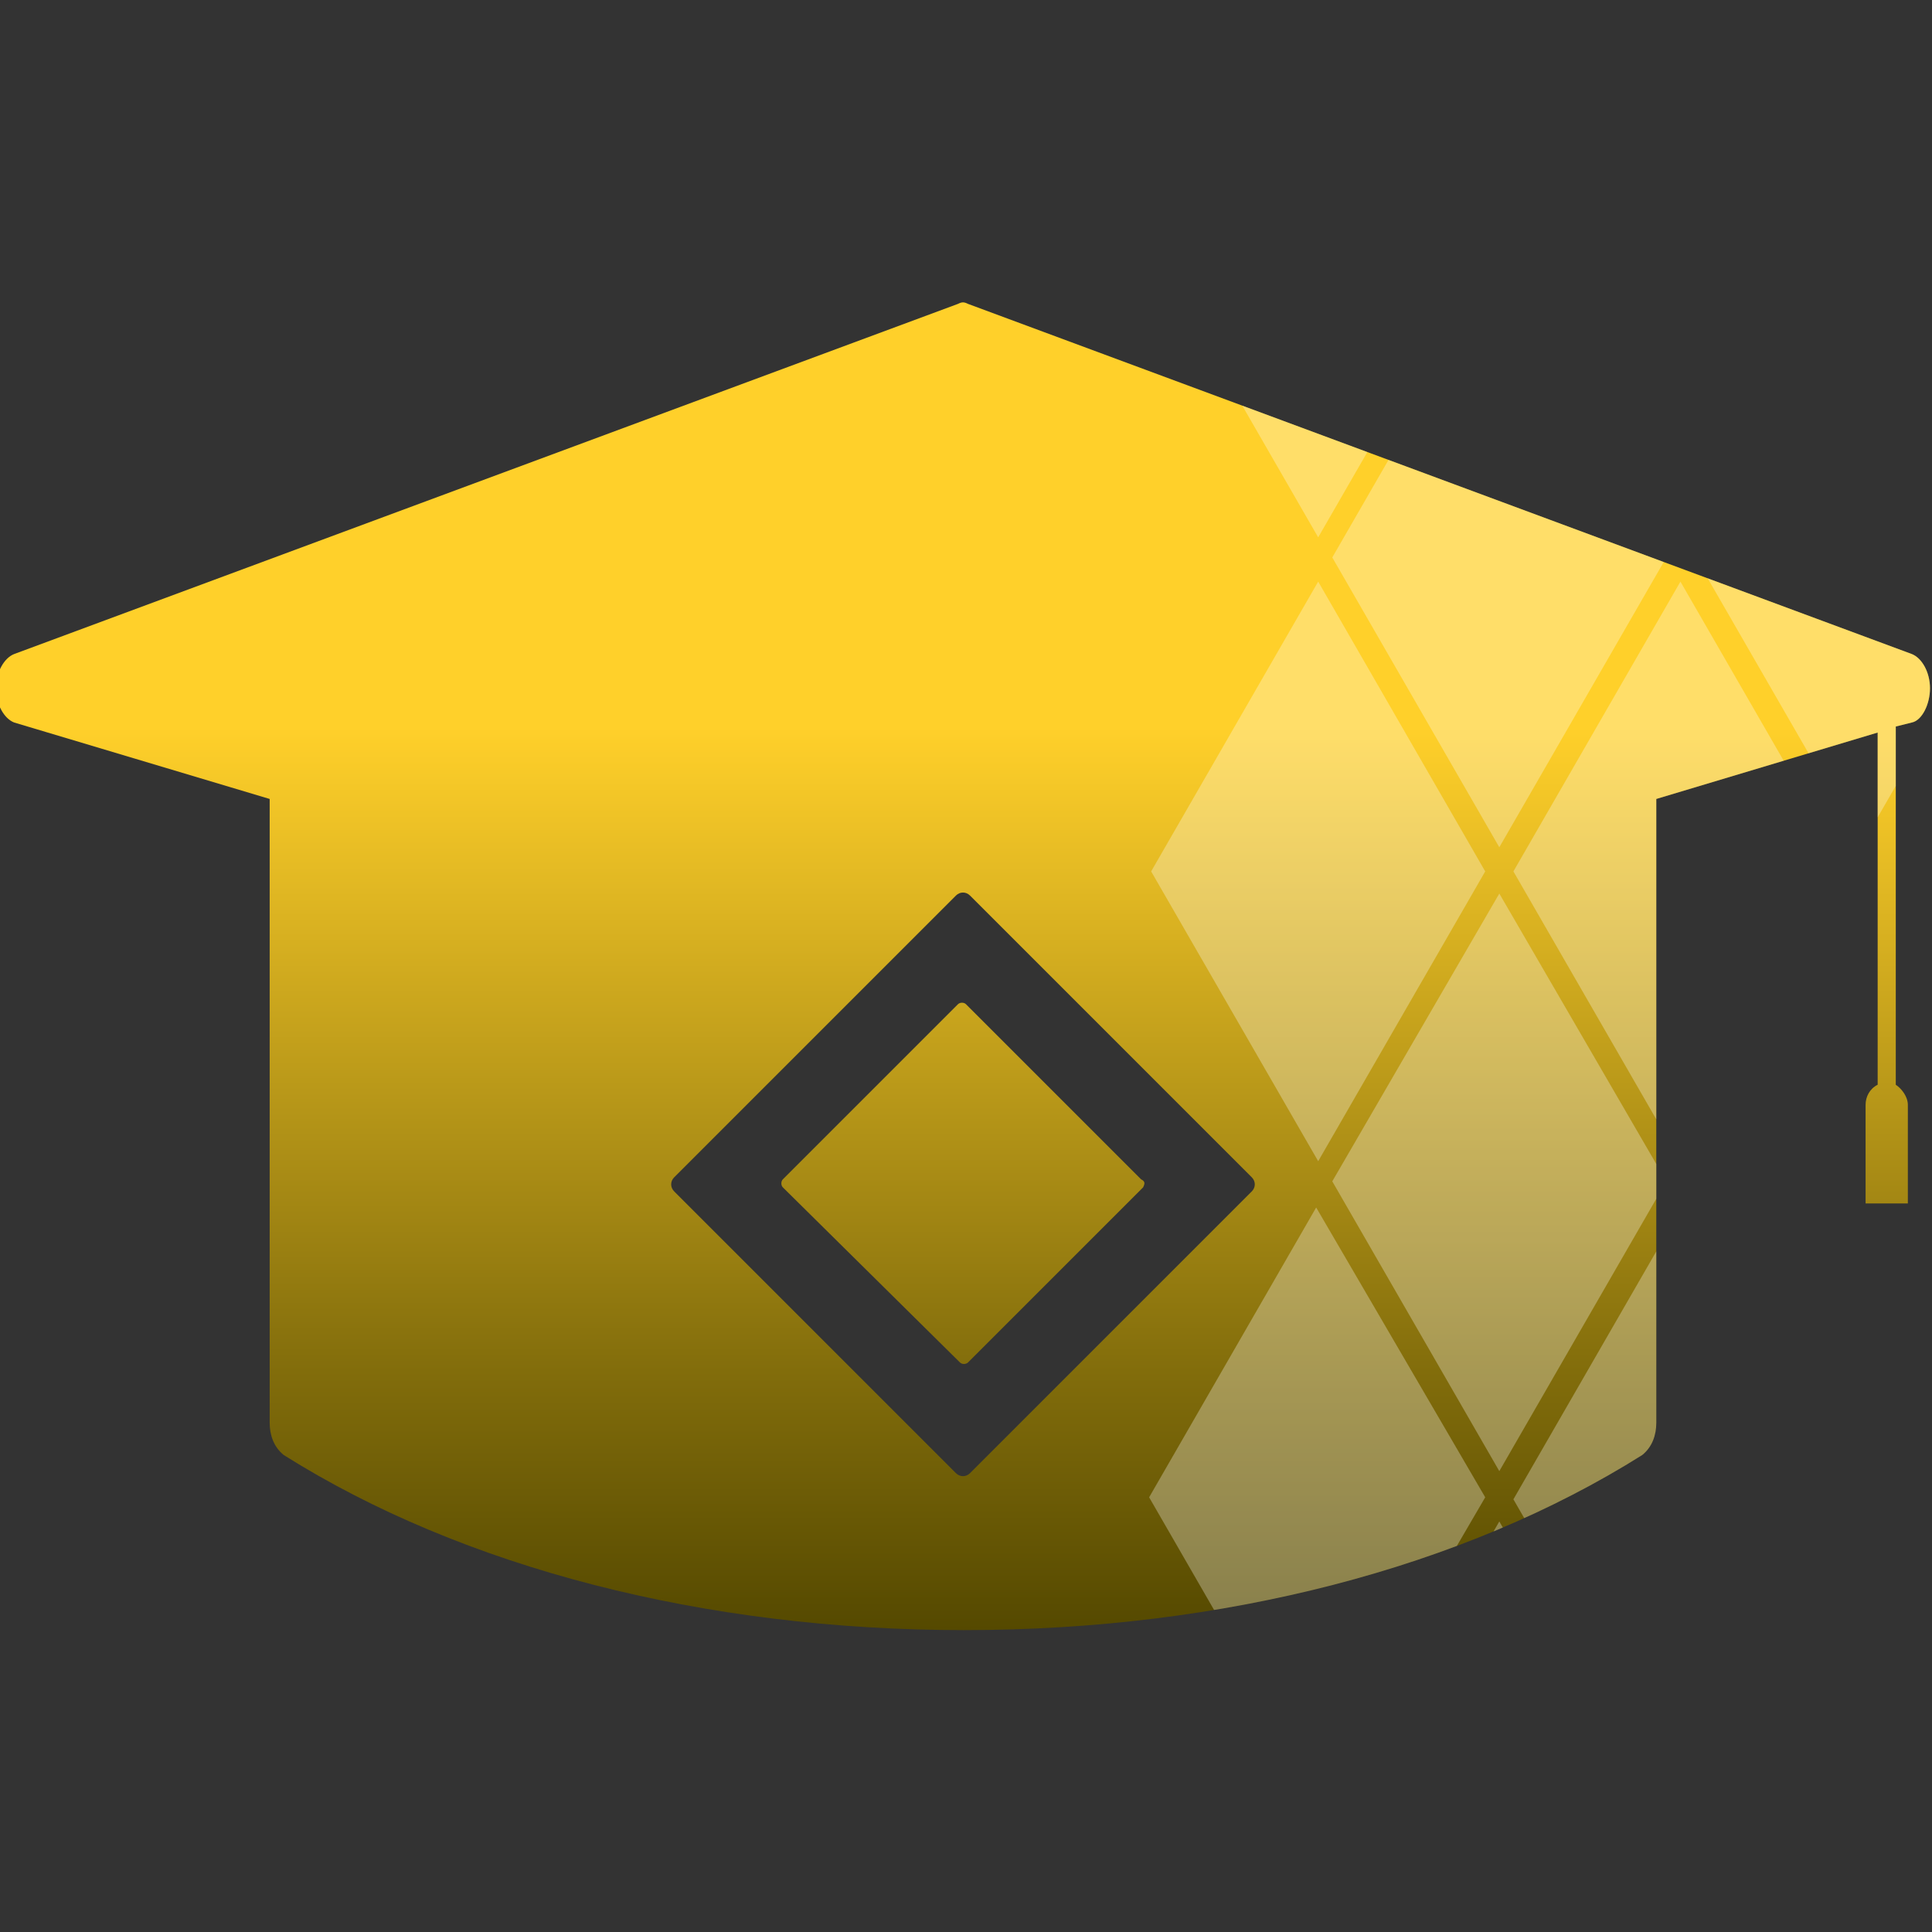 <?xml version="1.0" encoding="utf-8"?>
<!-- Generator: Adobe Illustrator 27.0.0, SVG Export Plug-In . SVG Version: 6.00 Build 0)  -->
<svg version="1.1" id="Layer_1" xmlns="http://www.w3.org/2000/svg" xmlns:xlink="http://www.w3.org/1999/xlink" x="0px" y="0px"
	 viewBox="0 0 96 96" style="enable-background:new 0 0 96 96;" xml:space="preserve">
<rect x="0" y="0" width="96" height="96" fill="#333333" stroke="none"/>
<style type="text/css">
	.st0{fill:url(#SVGID_1_);}
	.st1{clip-path:url(#SVGID_00000029024182774445818490000001423366721612926890_);}
	.st2{opacity:0.3;fill:#FFFFFF;enable-background:new    ;}
</style>
<g>
	
		<linearGradient id="SVGID_1_" gradientUnits="userSpaceOnUse" x1="47.86" y1="16.101" x2="47.86" y2="82.066" gradientTransform="matrix(1 0 0 -1 0 97.08)">
		<stop  offset="0" style="stop-color:#554900"/>
		<stop  offset="0.19" style="stop-color:#816C0B"/>
		<stop  offset="0.61" style="stop-color:#EEC226"/>
		<stop  offset="0.68" style="stop-color:#FFD02A"/>
	</linearGradient>
	<path class="st0" d="M95,32.5L48.1,15.1c-0.2-0.1-0.3-0.1-0.5,0L0.7,32.5c-0.5,0.2-0.9,0.9-0.9,1.7c0,0.8,0.4,1.5,0.9,1.7l12.7,3.8
		v31c0,0.6,0.2,1.2,0.7,1.6C23,77.9,35,81,47.9,81s24.8-3.1,33.7-8.7c0.5-0.4,0.7-1,0.7-1.6v-31l11-3.3v17.5c-0.4,0.2-0.6,0.6-0.6,1
		v4.9h2.1v-4.9c0-0.4-0.3-0.8-0.6-1V36.1l0.8-0.2c0.5-0.1,0.9-0.9,0.9-1.7C95.9,33.4,95.5,32.7,95,32.5z M62.2,59.2l-14,14
		c-0.2,0.2-0.5,0.2-0.7,0l-14-14c-0.2-0.2-0.2-0.5,0-0.7l14-14c0.2-0.2,0.5-0.2,0.7,0l12.2,12.2l1.8,1.8
		C62.4,58.7,62.4,59,62.2,59.2C62.2,59.2,62.2,59.2,62.2,59.2L62.2,59.2z M56.8,59l-8.7,8.7c-0.1,0.1-0.3,0.1-0.4,0L38.9,59
		c-0.1-0.1-0.1-0.3,0-0.4c0,0,0,0,0,0l8.7-8.7c0.1-0.1,0.3-0.1,0.4,0l7.6,7.6l1.1,1.1C56.9,58.7,56.9,58.8,56.8,59
		C56.8,59,56.8,59,56.8,59L56.8,59z"/>
	<g>
		<defs>
			<path id="SVGID_00000085938088032962609730000011014918188128522123_" d="M95,32.5L48.1,15.1c-0.2-0.1-0.3-0.1-0.5,0L0.7,32.5
				c-0.5,0.2-0.9,0.9-0.9,1.7c0,0.8,0.4,1.5,0.9,1.7l12.7,3.8v31c0,0.6,0.2,1.2,0.7,1.6C23,77.9,35,81,47.9,81s24.8-3.1,33.7-8.7
				c0.5-0.4,0.7-1,0.7-1.6v-31l11-3.3v17.5c-0.4,0.2-0.6,0.6-0.6,1v4.9h2.1v-4.9c0-0.4-0.3-0.8-0.6-1V36.1l0.8-0.2
				c0.5-0.1,0.9-0.9,0.9-1.7C95.9,33.4,95.5,32.7,95,32.5z M62.2,59.2l-14,14c-0.2,0.2-0.5,0.2-0.7,0l-14-14c-0.2-0.2-0.2-0.5,0-0.7
				l14-14c0.2-0.2,0.5-0.2,0.7,0l12.2,12.2l1.8,1.8C62.4,58.7,62.4,59,62.2,59.2C62.2,59.2,62.2,59.2,62.2,59.2L62.2,59.2z M56.8,59
				l-8.7,8.7c-0.1,0.1-0.3,0.1-0.4,0L38.9,59c-0.1-0.1-0.1-0.3,0-0.4c0,0,0,0,0,0l8.7-8.7c0.1-0.1,0.3-0.1,0.4,0l7.6,7.6l1.1,1.1
				C56.9,58.7,56.9,58.8,56.8,59C56.8,59,56.8,59,56.8,59L56.8,59z"/>
		</defs>
		<clipPath id="SVGID_00000107587211738328163350000003192518376371597700_">
			<use xlink:href="#SVGID_00000085938088032962609730000011014918188128522123_"  style="overflow:visible;"/>
		</clipPath>
		<g style="clip-path:url(#SVGID_00000107587211738328163350000003192518376371597700_);">
			<g>
				<polygon class="st2" points="73.8,74.4 65.4,88.8 57.1,74.4 65.4,60 				"/>
				<polygon class="st2" points="82.8,58.7 74.5,73.1 66.2,58.7 74.5,44.4 				"/>
				<polygon class="st2" points="73.8,43.3 65.5,57.7 57.2,43.3 65.5,28.9 				"/>
				<polygon class="st2" points="82.8,90 74.5,104.4 66.2,90 74.5,75.6 				"/>
				<polygon class="st2" points="91.8,74.5 83.5,88.9 75.2,74.5 83.5,60.1 				"/>
				<polygon class="st2" points="82.8,27.7 74.5,42.1 66.2,27.7 74.5,13.3 				"/>
				<polygon class="st2" points="91.8,43.3 83.5,57.7 75.2,43.3 83.5,28.9 				"/>
				<polygon class="st2" points="100.8,27.6 92.5,42 84.2,27.6 92.5,13.2 				"/>
				<polygon class="st2" points="73.8,12.3 65.5,26.7 57.2,12.3 65.5,-2 				"/>
			</g>
		</g>
	</g>
</g>
</svg>
